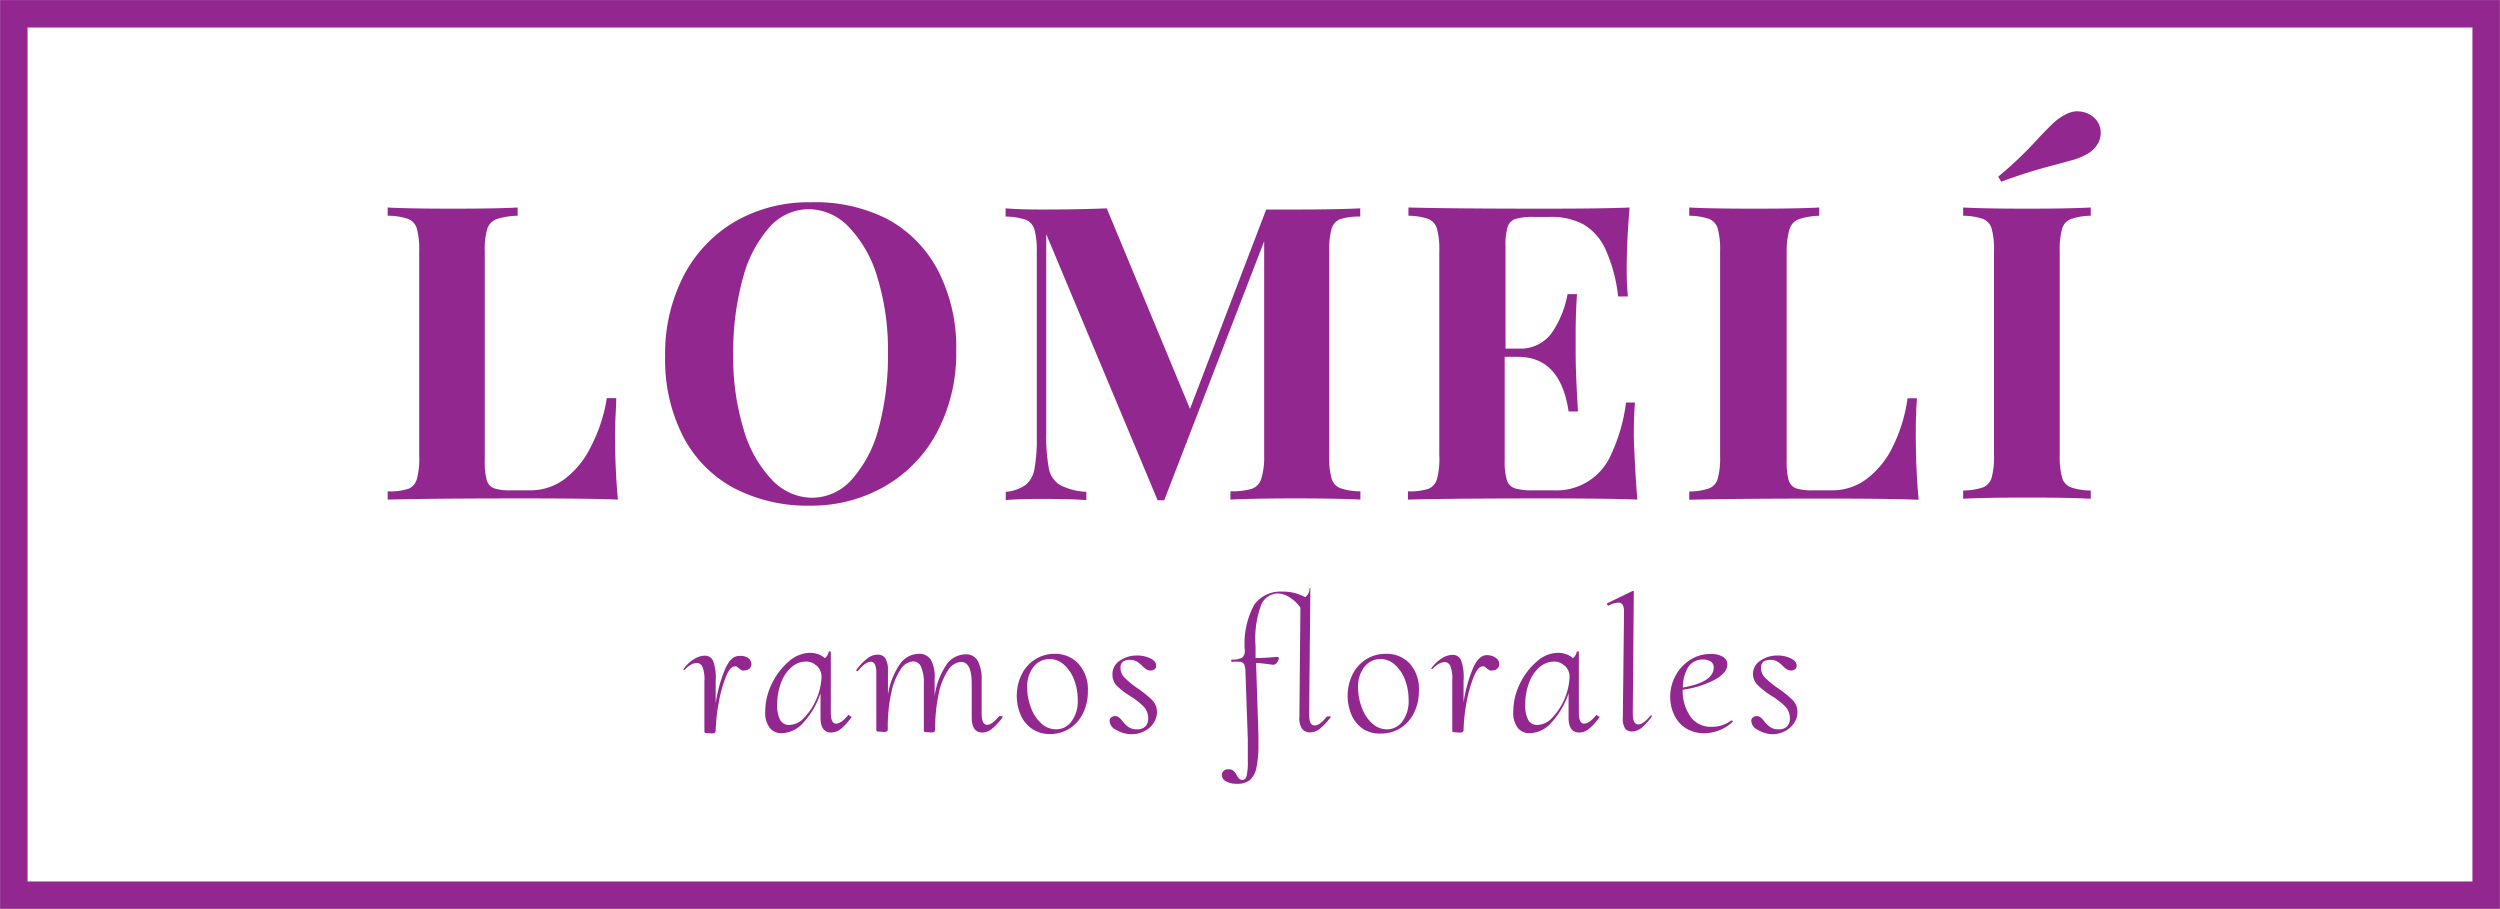 <svg xmlns="http://www.w3.org/2000/svg" viewBox="0 0 148.32 53.92"><defs><style>.cls-1{fill:none;stroke:#92278f;stroke-miterlimit:10;stroke-width:1.63px;}.cls-2{fill:#92278f;}</style></defs><title>Asset 1</title><g id="Layer_2" data-name="Layer 2"><g id="Layer_1-2" data-name="Layer 1"><rect class="cls-1" x="0.82" y="0.82" width="146.68" height="52.29"/><path class="cls-2" d="M29.46,13a.92.92,0,0,0-.55.57,4.33,4.33,0,0,0-.15,1.34V27.34a4,4,0,0,0,.12,1.15.72.72,0,0,0,.43.48,3,3,0,0,0,1,.12h1.2a3.36,3.36,0,0,0,2-.68,5.29,5.29,0,0,0,1.55-1.92A9.26,9.26,0,0,0,36,23.62h.56c0,.56-.07,1.27-.07,2.15q0,2.09.17,3.87Q35,29.57,31,29.57q-5.31,0-8,.07v-.49A3.66,3.66,0,0,0,24.23,29a.89.89,0,0,0,.5-.57A4.69,4.69,0,0,0,24.87,27V14.9a4.7,4.7,0,0,0-.14-1.34.89.89,0,0,0-.51-.57A3.74,3.74,0,0,0,23,12.8v-.49q1.24.07,3.86.07t3.85-.07v.49A4.36,4.36,0,0,0,29.46,13Z"/><path class="cls-2" d="M52.65,13a7.33,7.33,0,0,1,3,3.05,9.92,9.92,0,0,1,1.08,4.76,10,10,0,0,1-1.11,4.78,8,8,0,0,1-3.07,3.23A8.74,8.74,0,0,1,48.08,30a9.45,9.45,0,0,1-4.55-1.05,7.28,7.28,0,0,1-3-3.05,10,10,0,0,1-1.07-4.76,10.07,10.07,0,0,1,1.1-4.78,8,8,0,0,1,3.07-3.23A8.77,8.77,0,0,1,48.11,12,9.42,9.42,0,0,1,52.65,13Zm-7,.48a7.37,7.37,0,0,0-1.57,3A16.41,16.41,0,0,0,43.5,21a14.7,14.7,0,0,0,.62,4.48,7.21,7.21,0,0,0,1.69,3,3.3,3.3,0,0,0,2.36,1.05,3.16,3.16,0,0,0,2.37-1.09,7.33,7.33,0,0,0,1.58-3,16.38,16.38,0,0,0,.56-4.48,14.68,14.68,0,0,0-.62-4.48,7.2,7.2,0,0,0-1.69-3A3.32,3.32,0,0,0,48,12.41,3.14,3.14,0,0,0,45.63,13.5Z"/><path class="cls-2" d="M79.51,13a.89.89,0,0,0-.51.57,4.68,4.68,0,0,0-.14,1.34V27A4.68,4.68,0,0,0,79,28.39a.88.88,0,0,0,.51.57,3.73,3.73,0,0,0,1.2.19v.49q-1.36-.07-3.85-.07T73,29.64v-.49A4.3,4.3,0,0,0,74.27,29a.92.92,0,0,0,.55-.57A4.37,4.37,0,0,0,75,27V14.31L69.07,29.68h-.39L62.07,13.89V25.63a10.79,10.79,0,0,0,.15,2.13,1.48,1.48,0,0,0,.64,1,3.77,3.77,0,0,0,1.59.42v.49q-.94-.07-2.65-.07-1.35,0-2.13.07v-.49a2.42,2.42,0,0,0,1.18-.41,1.58,1.58,0,0,0,.52-.94,9.58,9.58,0,0,0,.14-1.88v-11a4.72,4.72,0,0,0-.14-1.34.89.89,0,0,0-.51-.57,3.78,3.78,0,0,0-1.2-.19v-.49q.78.07,2.13.07,2.27,0,3.87-.07l4.94,11.9,4.52-11.83h1.73q2.49,0,3.85-.07v.49A3.78,3.78,0,0,0,79.51,13Z"/><path class="cls-2" d="M97.14,29.64q-1.66-.07-5.61-.07-5.31,0-8,.07v-.49A3.66,3.66,0,0,0,84.75,29a.88.88,0,0,0,.5-.57A4.68,4.68,0,0,0,85.39,27V14.9a4.68,4.68,0,0,0-.14-1.34.89.89,0,0,0-.51-.57,3.74,3.74,0,0,0-1.18-.19v-.49q2.67.07,8,.07,3.61,0,5.12-.07-.17,2-.17,3.62a14.73,14.73,0,0,0,.07,1.66H96a9.23,9.23,0,0,0-.75-2.8,3.29,3.29,0,0,0-1.31-1.48,4,4,0,0,0-2-.44H91a3.62,3.62,0,0,0-1.09.12.74.74,0,0,0-.47.48,3.8,3.8,0,0,0-.12,1.15v6.06h.79a2.26,2.26,0,0,0,2-1A5.94,5.94,0,0,0,93,17.45h.56q-.08,1.21-.08,2.31v1.17q0,1.24.14,3.48h-.56q-.48-3.24-3-3.24h-.79v6.17a3.81,3.81,0,0,0,.13,1.15.73.73,0,0,0,.47.48,3.59,3.59,0,0,0,1.09.12h1.21a3.52,3.52,0,0,0,3.42-2.14,10.39,10.39,0,0,0,.88-3.07H97q-.07.79-.07,2.06Q97,27.92,97.14,29.64Z"/><path class="cls-2" d="M106.73,13a.91.91,0,0,0-.55.57A4.33,4.33,0,0,0,106,14.9V27.34a4,4,0,0,0,.12,1.15.72.72,0,0,0,.43.48,3,3,0,0,0,1,.12h1.2a3.36,3.36,0,0,0,2-.68,5.3,5.3,0,0,0,1.55-1.92,9.26,9.26,0,0,0,.87-2.86h.56q-.07.84-.07,2.15,0,2.09.17,3.87-1.66-.07-5.61-.07-5.31,0-8,.07v-.49a3.66,3.66,0,0,0,1.19-.19.88.88,0,0,0,.5-.57,4.68,4.68,0,0,0,.14-1.34V14.9a4.68,4.68,0,0,0-.14-1.34.89.89,0,0,0-.51-.57,3.74,3.74,0,0,0-1.18-.19v-.49q1.24.07,3.86.07t3.85-.07v.49A4.35,4.35,0,0,0,106.73,13Z"/><path class="cls-2" d="M122.85,13a.89.89,0,0,0-.51.57,4.72,4.72,0,0,0-.14,1.34V27a4.72,4.72,0,0,0,.14,1.34.88.88,0,0,0,.51.57,3.71,3.71,0,0,0,1.19.19v.49q-1.33-.07-3.71-.07-2.62,0-3.86.07v-.49a3.66,3.66,0,0,0,1.19-.19.88.88,0,0,0,.5-.57,4.68,4.68,0,0,0,.14-1.34V14.9a4.68,4.68,0,0,0-.14-1.34.89.89,0,0,0-.51-.57,3.74,3.74,0,0,0-1.18-.19v-.49q1.24.07,3.86.07,2.38,0,3.71-.07v.49A3.77,3.77,0,0,0,122.85,13Zm.43-6.39a1.42,1.42,0,0,1,.71.19,1.28,1.28,0,0,1,.51.52,1.2,1.2,0,0,1,.13.56,1.28,1.28,0,0,1-.21.71,1.66,1.66,0,0,1-.6.55,3.81,3.81,0,0,1-.74.32l-1.16.32a30.48,30.48,0,0,0-3.19,1l-.18-.3A23.2,23.2,0,0,0,121,8.13q.54-.57.84-.85a3.27,3.27,0,0,1,.69-.48A1.55,1.55,0,0,1,123.28,6.6Z"/><path class="cls-2" d="M44.33,39a.48.48,0,0,1,.25.39.36.36,0,0,1-.11.27.38.38,0,0,1-.26.11.45.45,0,0,1-.21,0l-.18-.13-.12-.1a.24.24,0,0,0-.13,0q-.26,0-.52.65a8,8,0,0,0-.42,1.56,10.37,10.37,0,0,0-.17,1.62.14.14,0,0,1-.1.13.65.65,0,0,1-.27,0c-.18,0-.28,0-.3-.07v-3a2,2,0,0,0-.12-.88.37.37,0,0,0-.32-.22.73.73,0,0,0-.37.11,1.44,1.44,0,0,0-.36.3h0s0,0-.06,0,0,0,0-.06a2.23,2.23,0,0,1,.62-.58,1.24,1.24,0,0,1,.64-.2.52.52,0,0,1,.49.32,2.9,2.9,0,0,1,.15,1.21v1.31a8.31,8.31,0,0,1,.54-2q.35-.82.82-.82A.87.87,0,0,1,44.33,39Z"/><path class="cls-2" d="M50.44,42.5a.11.11,0,0,1,.07,0s0,0,0,.06a3.59,3.59,0,0,1-.62.68.92.92,0,0,1-.57.22q-.65,0-.64-.91l0-1.42a4.85,4.85,0,0,1-1,1.72,1.78,1.78,0,0,1-1.3.65.89.89,0,0,1-.7-.3,1.46,1.46,0,0,1-.28-1,3.73,3.73,0,0,1,.38-1.61,4,4,0,0,1,1-1.33,1.93,1.93,0,0,1,1.27-.53,1.46,1.46,0,0,1,.48.08,1.12,1.12,0,0,1,.41.24.66.66,0,0,0,.23-.4s0,0,.07,0l.05,0,0,0,0,3.62c0,.44.1.66.31.66s.45-.17.74-.53Zm-2-3a.85.85,0,0,0-.63-.25,1.31,1.31,0,0,0-.85.33,2.23,2.23,0,0,0-.62.92,3.54,3.54,0,0,0-.23,1.31,1.81,1.81,0,0,0,.18.91.59.59,0,0,0,.54.29,1.26,1.26,0,0,0,.91-.46,3.78,3.78,0,0,0,1-2.38A.9.9,0,0,0,48.43,39.47Z"/><path class="cls-2" d="M59.39,42.5a.12.12,0,0,1,.09,0s0,0,0,.06a4,4,0,0,1-.63.68.91.91,0,0,1-.57.22q-.63,0-.63-.91v-2q0-1.28-.64-1.28a1,1,0,0,0-.76.49,3.9,3.9,0,0,0-.56,1.4,9.9,9.9,0,0,0-.21,2.15.14.14,0,0,1-.1.13.64.64,0,0,1-.27,0c-.18,0-.28,0-.3-.07V40.55a2.32,2.32,0,0,0-.17-1,.51.51,0,0,0-.47-.31.94.94,0,0,0-.74.48,3.88,3.88,0,0,0-.55,1.37,9.39,9.39,0,0,0-.21,2.1v.09a.14.14,0,0,1-.1.13.68.68,0,0,1-.28,0c-.18,0-.28,0-.3-.07l0-.81,0-2.61c0-.44-.11-.66-.33-.66s-.44.18-.77.55h0a.09.09,0,0,1-.08,0,.08.08,0,0,1,0-.07,3.29,3.29,0,0,1,.65-.68,1,1,0,0,1,.61-.22.51.51,0,0,1,.45.21,1.28,1.28,0,0,1,.16.67v1.5a4.36,4.36,0,0,1,.69-1.79,1.39,1.39,0,0,1,1.14-.64.8.8,0,0,1,.72.36,2.12,2.12,0,0,1,.22,1.15v1a4.35,4.35,0,0,1,.68-1.83,1.4,1.4,0,0,1,1.15-.65.79.79,0,0,1,.72.37,2.29,2.29,0,0,1,.24,1.15v2c0,.44.11.66.32.66s.43-.17.74-.53Z"/><path class="cls-2" d="M61.26,43.26a1.9,1.9,0,0,1-.69-.81A2.9,2.9,0,0,1,60.62,40a2.21,2.21,0,0,1,.81-.89,2.14,2.14,0,0,1,1.16-.32A1.86,1.86,0,0,1,64,39.4a2.24,2.24,0,0,1,.54,1.6,2.87,2.87,0,0,1-.31,1.36,2.19,2.19,0,0,1-.82.89,2.16,2.16,0,0,1-1.11.3A1.86,1.86,0,0,1,61.26,43.26Zm2.31-.46a2,2,0,0,0,.37-1.28,3.31,3.31,0,0,0-.21-1.18,2.26,2.26,0,0,0-.6-.9,1.26,1.26,0,0,0-.86-.34,1.19,1.19,0,0,0-.95.46,1.9,1.9,0,0,0-.38,1.26A3.46,3.46,0,0,0,61.17,42a2.31,2.31,0,0,0,.61.92,1.28,1.28,0,0,0,.88.35A1.12,1.12,0,0,0,63.57,42.8Z"/><path class="cls-2" d="M66.22,43.3a.62.62,0,0,1-.39-.53.25.25,0,0,1,.1-.21.37.37,0,0,1,.45,0,1.24,1.24,0,0,1,.21.22,1.75,1.75,0,0,0,.37.36.86.86,0,0,0,.49.13.69.69,0,0,0,.5-.17.67.67,0,0,0,.17-.49,1,1,0,0,0-.28-.7,4.27,4.27,0,0,0-.8-.62,4.78,4.78,0,0,1-.8-.62A.94.94,0,0,1,66,40a.93.93,0,0,1,.45-.81,1.75,1.75,0,0,1,1-.3,1.79,1.79,0,0,1,.8.17q.34.17.34.42a.24.24,0,0,1-.09.22.36.36,0,0,1-.23.08.47.47,0,0,1-.26-.07,1.39,1.39,0,0,1-.25-.21,1.7,1.7,0,0,0-.33-.26.78.78,0,0,0-.41-.09.62.62,0,0,0-.4.11.43.43,0,0,0-.14.36.83.83,0,0,0,.25.6,5.71,5.71,0,0,0,.78.63,6,6,0,0,1,.85.69,1,1,0,0,1,.28.72,1.16,1.16,0,0,1-.19.62,1.41,1.41,0,0,1-.54.49,1.64,1.64,0,0,1-.8.19A1.79,1.79,0,0,1,66.22,43.3Z"/><path class="cls-2" d="M78.87,42.5a.11.11,0,0,1,.07,0s0,0,0,.06a4.15,4.15,0,0,1-.64.68.91.91,0,0,1-.57.21.56.56,0,0,1-.49-.23,1.1,1.1,0,0,1-.15-.68l.06-6.49a2.15,2.15,0,0,0-.61-.59,1.35,1.35,0,0,0-.76-.25,1.09,1.09,0,0,0-1,.8,5.72,5.72,0,0,0-.29,2.32l0,.71q.53,0,1.28-.07a.09.09,0,0,1,.1.1.48.48,0,0,1-.12.25.27.27,0,0,1-.23.12c-.34-.05-.68-.09-1-.11l.14,4.27c0,.13,0,.31,0,.55a6.41,6.41,0,0,1-.12,1.4,1.29,1.29,0,0,1-.39.73,1.16,1.16,0,0,1-.76.22,1.27,1.27,0,0,1-.66-.15.42.42,0,0,1-.24-.36.33.33,0,0,1,.1-.25.39.39,0,0,1,.29-.1.43.43,0,0,1,.3.09,1,1,0,0,1,.19.26,1.05,1.05,0,0,0,.15.21.27.27,0,0,0,.2.07c.11,0,.19-.08.24-.23a3.87,3.87,0,0,0,.07-.92q0-.47,0-1.26l-.14-4a1.2,1.2,0,0,0-.07-.43.3.3,0,0,0-.21-.16,2.59,2.59,0,0,0-.56,0s0,0,0-.07,0-.07,0-.07a1.22,1.22,0,0,0,.64-.11.52.52,0,0,0,.16-.45,4.83,4.83,0,0,1,.56-2.69,1.92,1.92,0,0,1,1.68-.78,2.62,2.62,0,0,1,1.34.33.6.6,0,0,0,.26-.54,0,0,0,0,1,0,0h0l.05,0a0,0,0,0,1,0,0l-.07,7.49c0,.44.1.66.32.66s.44-.17.73-.53Z"/><path class="cls-2" d="M80.89,43.26a1.9,1.9,0,0,1-.69-.81A2.9,2.9,0,0,1,80.25,40a2.21,2.21,0,0,1,.81-.89,2.14,2.14,0,0,1,1.16-.32,1.86,1.86,0,0,1,1.42.58,2.24,2.24,0,0,1,.54,1.6,2.87,2.87,0,0,1-.31,1.36,2.19,2.19,0,0,1-.82.89,2.16,2.16,0,0,1-1.11.3A1.85,1.85,0,0,1,80.89,43.26Zm2.31-.46a2,2,0,0,0,.37-1.28,3.31,3.31,0,0,0-.21-1.18,2.26,2.26,0,0,0-.6-.9,1.26,1.26,0,0,0-.86-.34,1.19,1.19,0,0,0-.95.46,1.9,1.9,0,0,0-.38,1.26A3.46,3.46,0,0,0,80.8,42a2.31,2.31,0,0,0,.61.92,1.28,1.28,0,0,0,.88.35A1.12,1.12,0,0,0,83.2,42.8Z"/><path class="cls-2" d="M88.7,39a.48.48,0,0,1,.25.39.36.36,0,0,1-.11.27.38.38,0,0,1-.26.11.45.45,0,0,1-.21,0l-.18-.13-.12-.1a.24.24,0,0,0-.13,0q-.26,0-.52.65A8,8,0,0,0,87,41.7a10.37,10.37,0,0,0-.17,1.62.14.14,0,0,1-.1.13.65.65,0,0,1-.27,0c-.18,0-.28,0-.3-.07v-3a2,2,0,0,0-.12-.88.37.37,0,0,0-.32-.22.73.73,0,0,0-.37.11,1.44,1.44,0,0,0-.36.3h0s0,0-.06,0,0,0,0-.06a2.23,2.23,0,0,1,.62-.58,1.24,1.24,0,0,1,.64-.2.52.52,0,0,1,.49.32,2.9,2.9,0,0,1,.15,1.21v1.31a8.31,8.31,0,0,1,.54-2q.35-.82.82-.82A.87.87,0,0,1,88.7,39Z"/><path class="cls-2" d="M94.82,42.5a.11.11,0,0,1,.07,0s0,0,0,.06a3.59,3.59,0,0,1-.62.68.92.92,0,0,1-.57.22q-.65,0-.64-.91l0-1.42a4.84,4.84,0,0,1-1,1.72,1.78,1.78,0,0,1-1.3.65.89.89,0,0,1-.7-.3,1.46,1.46,0,0,1-.28-1,3.73,3.73,0,0,1,.38-1.61,4,4,0,0,1,1-1.33,1.93,1.93,0,0,1,1.27-.53,1.46,1.46,0,0,1,.48.08,1.13,1.13,0,0,1,.41.24.66.66,0,0,0,.23-.4s0,0,.07,0l.05,0,0,0,0,3.62c0,.44.1.66.31.66s.45-.17.74-.53Zm-2-3a.85.85,0,0,0-.63-.25,1.31,1.31,0,0,0-.85.33,2.23,2.23,0,0,0-.62.92,3.54,3.54,0,0,0-.23,1.31,1.81,1.81,0,0,0,.18.91.59.59,0,0,0,.54.29,1.26,1.26,0,0,0,.91-.46,3.78,3.78,0,0,0,1-2.38A.9.9,0,0,0,92.81,39.47Z"/><path class="cls-2" d="M96.44,43.26a1.07,1.07,0,0,1-.16-.68l.07-6.29c0-.36-.1-.54-.34-.54a1.42,1.42,0,0,0-.58.18h0a.08.08,0,0,1-.08-.06s0-.06,0-.08l1.49-.72h0a.13.13,0,0,1,.09,0s0,0,0,.06l-.06,7.19c0,.44.11.66.32.66s.43-.17.74-.53h0a.1.1,0,0,1,.07,0s0,0,0,.06a3.89,3.89,0,0,1-.62.68.91.91,0,0,1-.57.21A.58.58,0,0,1,96.44,43.26Z"/><path class="cls-2" d="M102.73,42.76a.12.12,0,0,1,.07,0s0,0,0,.06a2.47,2.47,0,0,1-1.68.68,2,2,0,0,1-1.11-.3,1.89,1.89,0,0,1-.69-.8,2.51,2.51,0,0,1-.23-1.06,2.6,2.6,0,0,1,.31-1.24,2.52,2.52,0,0,1,.87-.95,2.21,2.21,0,0,1,1.23-.35,1.31,1.31,0,0,1,.72.17.51.51,0,0,1,.26.45q0,.5-.77.92a5.78,5.78,0,0,1-1.88.58,2.67,2.67,0,0,0,.46,1.59,1.46,1.46,0,0,0,1.25.61,1.83,1.83,0,0,0,1.17-.38Zm-2.58-3.17a2.35,2.35,0,0,0-.31,1.2q1.83-.32,1.83-1.19a.4.4,0,0,0-.17-.35.81.81,0,0,0-.47-.12A1,1,0,0,0,100.15,39.59Z"/><path class="cls-2" d="M104.29,43.3a.62.62,0,0,1-.39-.53.25.25,0,0,1,.1-.21.37.37,0,0,1,.45,0,1.24,1.24,0,0,1,.21.22,1.74,1.74,0,0,0,.37.36.86.86,0,0,0,.49.13.69.69,0,0,0,.5-.17.67.67,0,0,0,.17-.49,1,1,0,0,0-.28-.7,4.27,4.27,0,0,0-.8-.62,4.78,4.78,0,0,1-.8-.62A.94.94,0,0,1,104,40a.93.93,0,0,1,.45-.81,1.75,1.75,0,0,1,1-.3,1.79,1.79,0,0,1,.8.17q.34.17.34.42a.24.24,0,0,1-.09.22.36.36,0,0,1-.23.08.47.47,0,0,1-.26-.07,1.38,1.38,0,0,1-.25-.21,1.7,1.7,0,0,0-.33-.26.78.78,0,0,0-.41-.09.62.62,0,0,0-.4.11.43.43,0,0,0-.14.36.83.83,0,0,0,.25.6,5.71,5.71,0,0,0,.78.63,6,6,0,0,1,.85.69,1,1,0,0,1,.28.72,1.16,1.16,0,0,1-.19.62,1.41,1.41,0,0,1-.54.49,1.64,1.64,0,0,1-.8.19A1.79,1.79,0,0,1,104.29,43.3Z"/></g></g></svg>